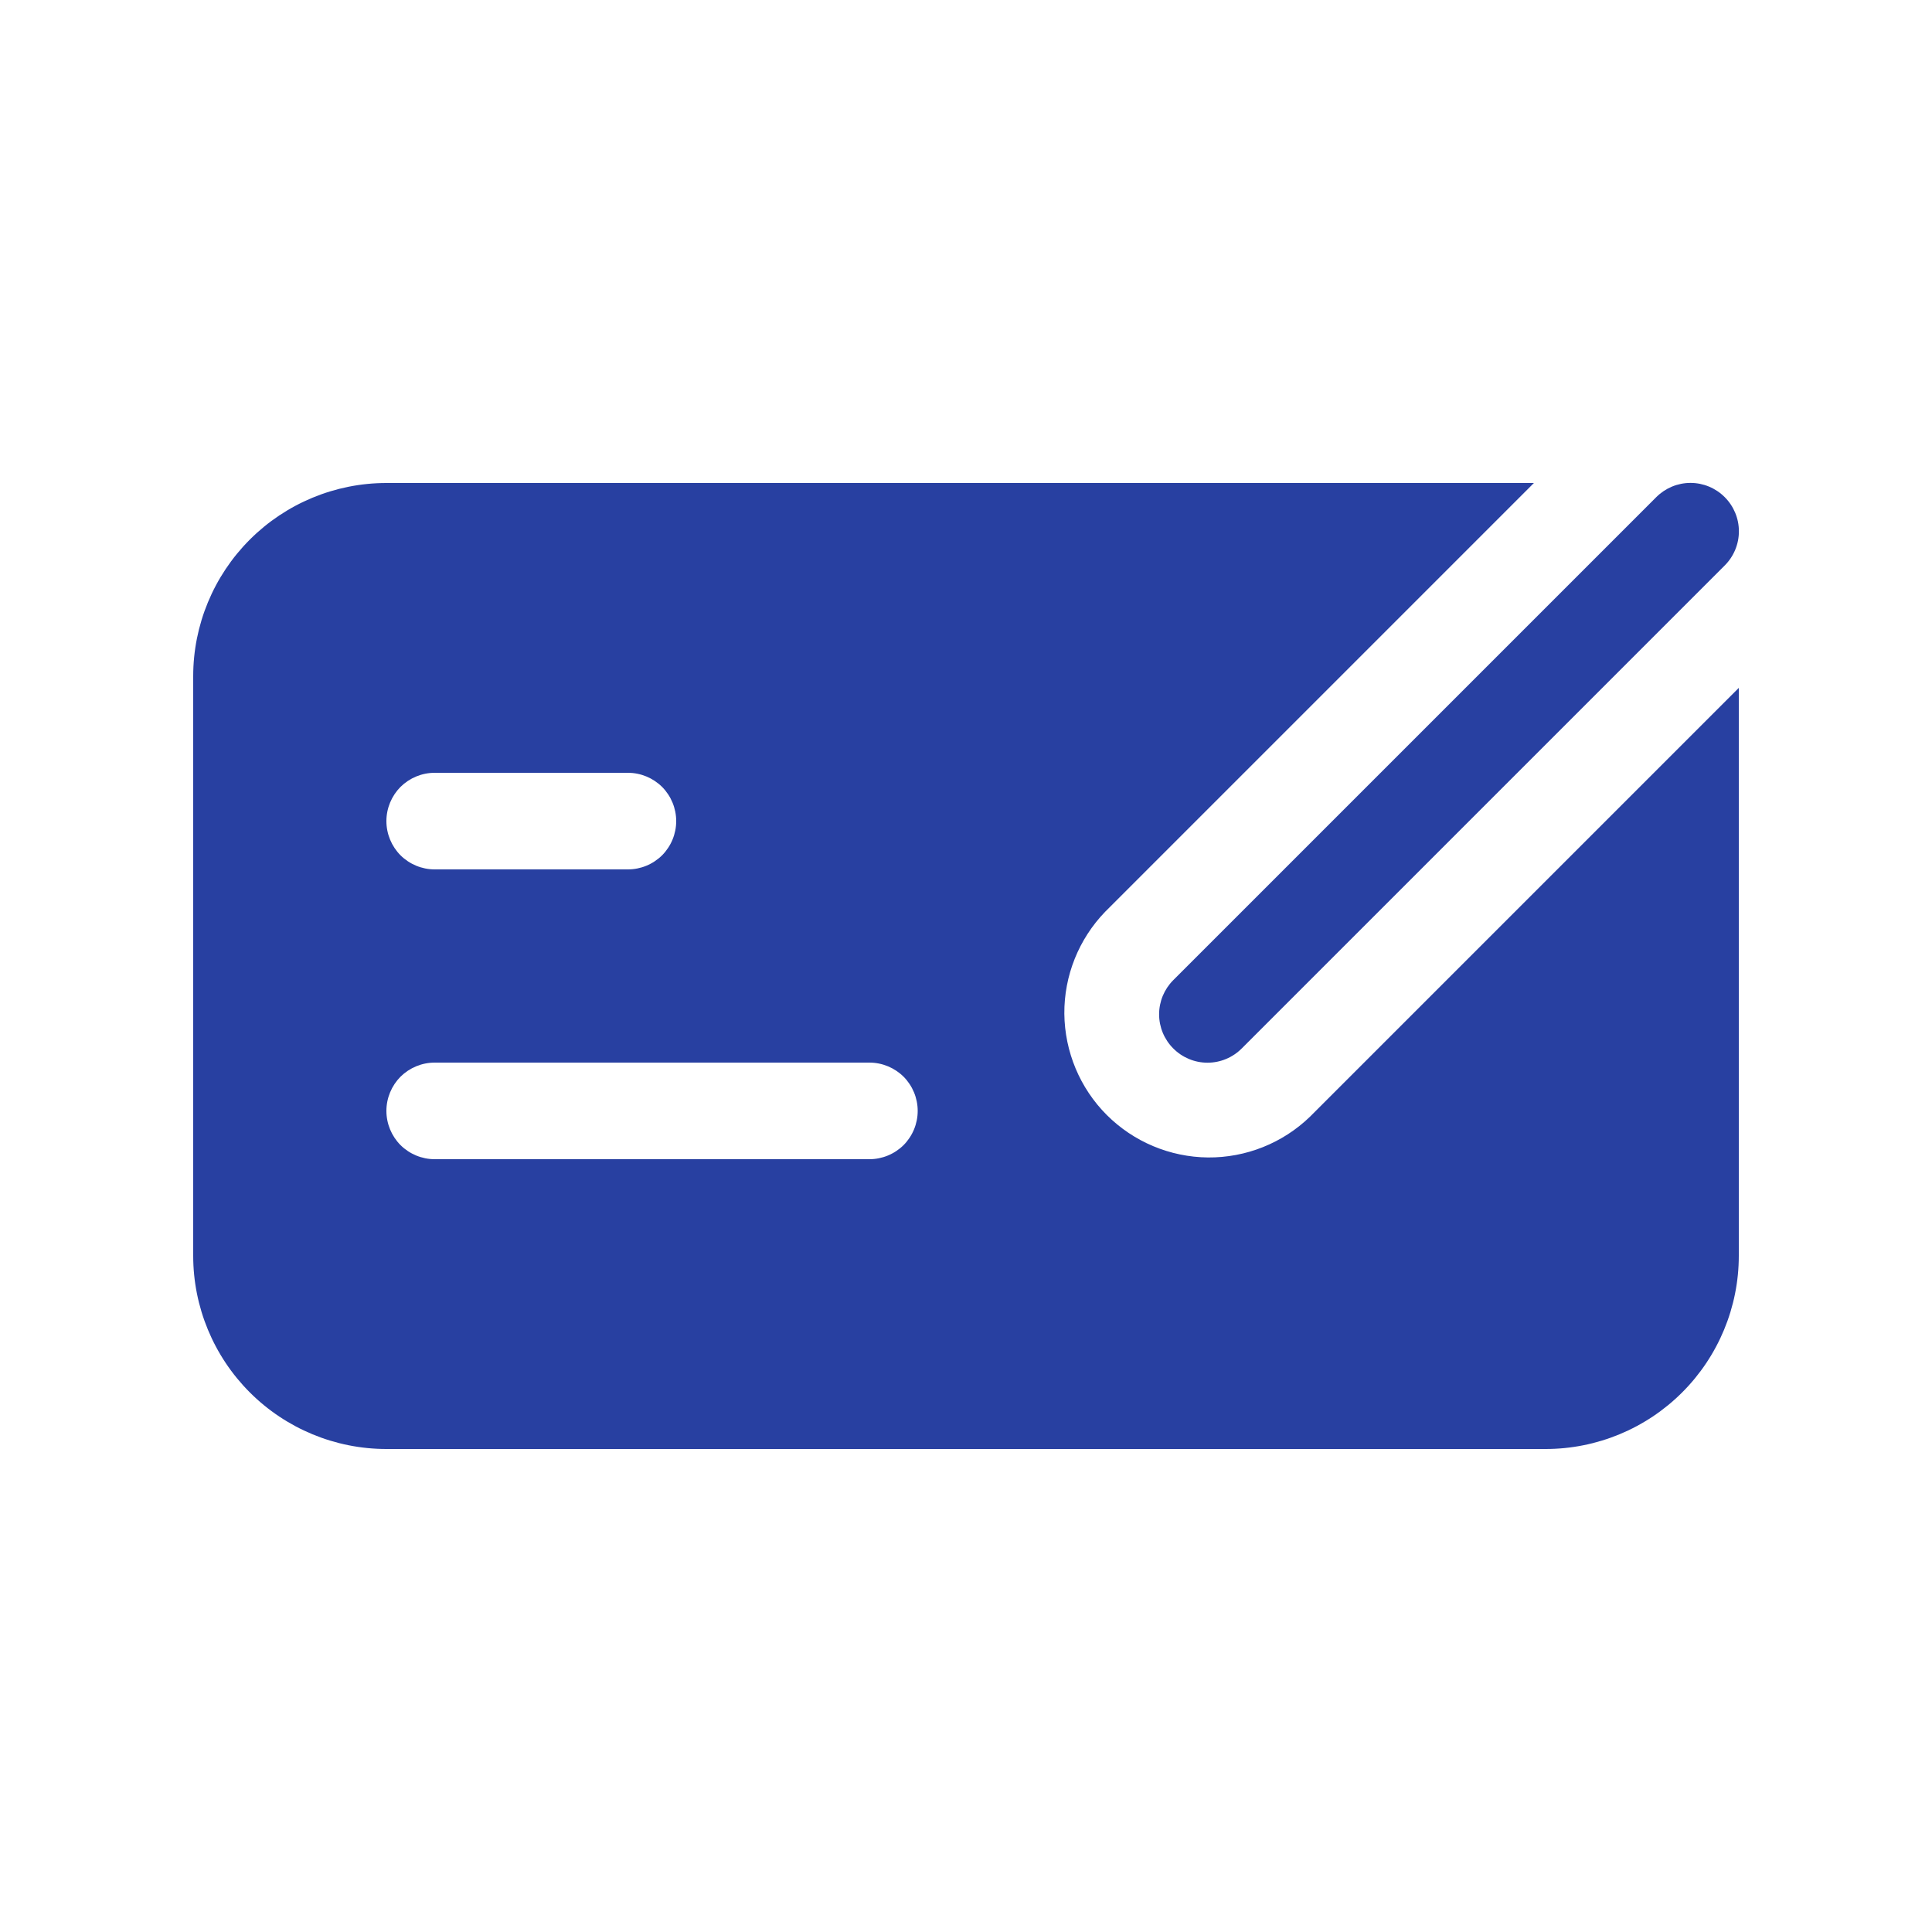 <svg width="20" height="20" viewBox="0 0 20 20" fill="none" xmlns="http://www.w3.org/2000/svg">
<path d="M15.879 5H4C3.47 5 2.961 5.211 2.586 5.586C2.211 5.961 2 6.47 2 7V13C2 13.53 2.211 14.039 2.586 14.414C2.961 14.789 3.47 15 4 15H16C16.53 15 17.039 14.789 17.414 14.414C17.789 14.039 18 13.53 18 13V7.121L13.56 11.561C13.277 11.834 12.898 11.985 12.505 11.982C12.111 11.978 11.735 11.82 11.457 11.542C11.179 11.264 11.022 10.887 11.018 10.494C11.015 10.101 11.167 9.722 11.44 9.439L15.879 5ZM4 8.5C4 8.367 4.053 8.24 4.146 8.146C4.24 8.053 4.367 8 4.5 8H6.5C6.633 8 6.76 8.053 6.854 8.146C6.947 8.24 7 8.367 7 8.5C7 8.633 6.947 8.76 6.854 8.854C6.76 8.947 6.633 9 6.5 9H4.5C4.367 9 4.24 8.947 4.146 8.854C4.053 8.76 4 8.633 4 8.5ZM4 11.5C4 11.367 4.053 11.24 4.146 11.146C4.24 11.053 4.367 11 4.5 11H9C9.133 11 9.26 11.053 9.354 11.146C9.447 11.24 9.5 11.367 9.5 11.5C9.5 11.633 9.447 11.76 9.354 11.854C9.26 11.947 9.133 12 9 12H4.5C4.367 12 4.24 11.947 4.146 11.854C4.053 11.76 4 11.633 4 11.5ZM17.854 5.854C17.948 5.76 18.001 5.633 18.001 5.5C18.001 5.367 17.948 5.24 17.854 5.146C17.76 5.052 17.633 4.999 17.5 4.999C17.367 4.999 17.24 5.052 17.146 5.146L12.146 10.146C12.052 10.24 11.999 10.367 11.999 10.5C11.999 10.633 12.052 10.76 12.146 10.854C12.24 10.948 12.367 11.001 12.5 11.001C12.633 11.001 12.76 10.948 12.854 10.854L17.854 5.854Z" fill="#2840A1"/>
</svg>

